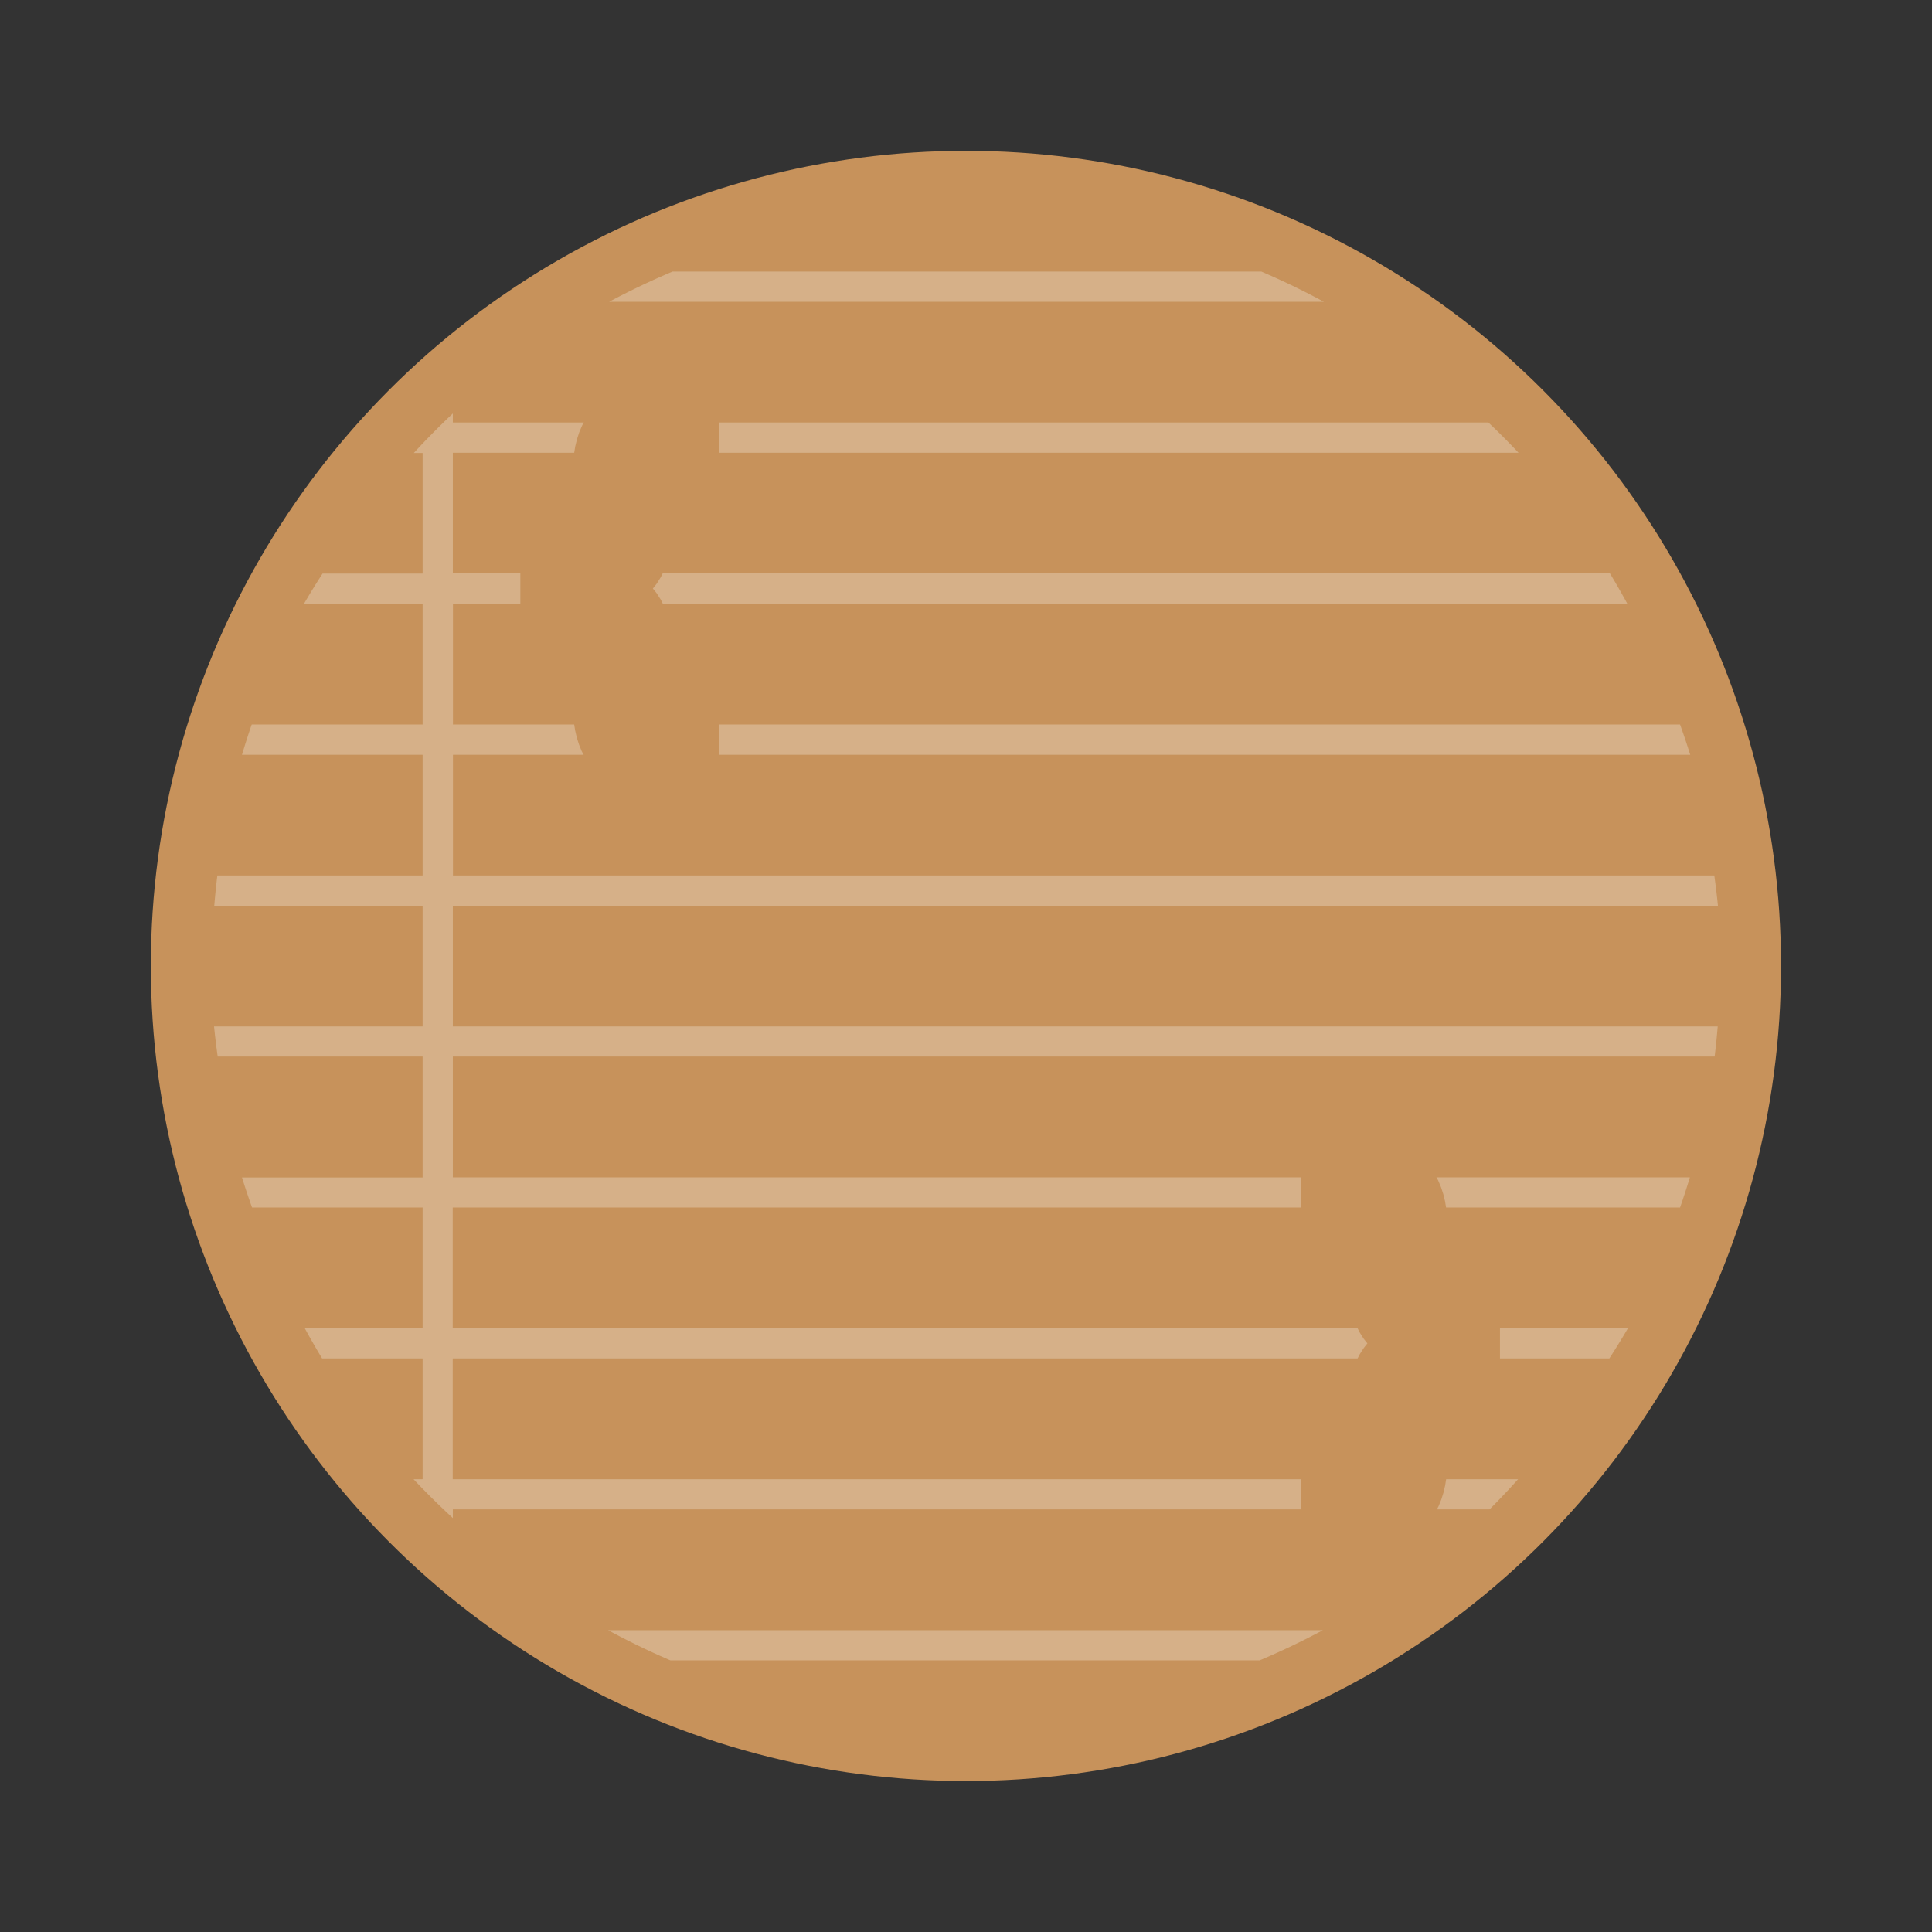 <?xml version="1.0" encoding="UTF-8" standalone="no"?>
<svg
   width="64"
   height="64"
   viewBox="0 0 16.933 16.933"
   version="1.1"
   id="svg18"
   sodipodi:docname="io.elementary.code.svg"
   inkscape:version="1.2.2 (b0a8486541, 2022-12-01)"
   xmlns:inkscape="http://www.inkscape.org/namespaces/inkscape"
   xmlns:sodipodi="http://sodipodi.sourceforge.net/DTD/sodipodi-0.dtd"
   xmlns="http://www.w3.org/2000/svg"
   xmlns:svg="http://www.w3.org/2000/svg">
  <rect x="0" y="0" width="16.933" height="16.933" fill="#333333" stroke="none"/>
  <sodipodi:namedview
     id="namedview20"
     pagecolor="#505050"
     bordercolor="#eeeeee"
     borderopacity="1"
     inkscape:showpageshadow="0"
     inkscape:pageopacity="0"
     inkscape:pagecheckerboard="0"
     inkscape:deskcolor="#505050"
     showgrid="false"
     inkscape:zoom="15.921875"
     inkscape:cx="29.895976"
     inkscape:cy="32.031403"
     inkscape:window-width="2560"
     inkscape:window-height="1361"
     inkscape:window-x="0"
     inkscape:window-y="0"
     inkscape:window-maximized="1"
     inkscape:current-layer="svg18" />
  <defs
     id="defs4">
    <path
       id="b"
       d="M4.438 5.592h31.334v14.402H4.438z" />
    <path
       id="a"
       d="M4.438 5.592h31.334v14.402H4.438z" />
  </defs>
  <circle
     cx="8.466"
     cy="8.466"
     r="7.144"
     fill="#13b1d5"
     style="paint-order:stroke fill markers;fill:#c7925b;fill-opacity:1"
     id="circle6" />
  <path
     fill="#f8f8f2"
     fill-opacity=".3"
     fill-rule="evenodd"
     d="M5.895 2.38a6.614 6.614 0 0 0-.556.265h6.264a6.614 6.614 0 0 0-.548-.265zM3.969 3.624a6.614 6.614 0 0 0-.342.346h.077v1.057h-.877a6.614 6.614 0 0 0-.163.265h1.04V6.35H2.206a6.614 6.614 0 0 0-.085.265h1.583v1.058H1.905a6.614 6.614 0 0 0-.027.265h1.826v1.058H1.876a6.614 6.614 0 0 0 .032.264h1.796v1.06H2.121a6.614 6.614 0 0 0 .088.263h1.495v1.06H2.672a6.614 6.614 0 0 0 .151.263h.881v1.059h-.079a6.614 6.614 0 0 0 .344.34v-.076h9.086a6.614 6.614 0 0 0 .25-.264H3.968v-1.059h10.137a6.614 6.614 0 0 0 .163-.264h-10.3v-1.059h10.757a6.614 6.614 0 0 0 .086-.264H3.969V9.26h11.059a6.614 6.614 0 0 0 .027-.264H3.969V7.938h11.088a6.614 6.614 0 0 0-.032-.265H3.97V6.615h10.844a6.614 6.614 0 0 0-.089-.265H3.97V5.29h10.292a6.614 6.614 0 0 0-.152-.265H3.969V3.968h9.34a6.614 6.614 0 0 0-.264-.265H3.969v-.079zM5.33 14.288a6.614 6.614 0 0 0 .545.264h5.166a6.614 6.614 0 0 0 .553-.264H5.33z"
     id="path8" />
  <g
     style="white-space:pre;shape-inside:url(#a);display:inline;fill:#f8f8f2;stroke:#e68900;stroke-width:1.675;stroke-dasharray:none;stroke-opacity:1;paint-order:markers stroke fill"
     id="g12">
    <path
       d="M8.614 18.406q-.733-.012-1.273-.216-.528-.204-.816-.636-.288-.42-.288-1.056v-1.764q0-.408-.168-.648-.168-.252-.492-.36-.324-.12-.804-.12v-.876q.48-.012.804-.12.324-.108.492-.348.168-.252.168-.648V9.838q0-.636.3-1.056.3-.42.84-.624.54-.216 1.236-.216v.864q-.407.012-.707.132-.3.12-.468.36-.156.24-.156.636v1.728q0 .612-.324.984-.324.36-.984.48v.072q.672.12.984.492.324.36.324.972v1.764q0 .384.156.624.156.252.456.36.3.12.72.132z"
       aria-label="{"
       style="stroke-width:1.675;stroke-dasharray:none;stroke:#c7925b;stroke-opacity:1;paint-order:markers stroke fill;fill:#f8f8f2"
       transform="matrix(-.316 0 0 .316 14.39 7.614)"
       id="path10" />
  </g>
  <g
     style="white-space:pre;shape-inside:url(#b);display:inline;fill:#f8f8f2;stroke:#e68900;stroke-width:1.675;stroke-opacity:1;stroke-dasharray:none;paint-order:markers stroke fill"
     id="g16">
    <path
       d="M8.614 18.406q-.733-.012-1.273-.216-.528-.204-.816-.636-.288-.42-.288-1.056v-1.764q0-.408-.168-.648-.168-.252-.492-.36-.324-.12-.804-.12v-.876q.48-.012.804-.12.324-.108.492-.348.168-.252.168-.648V9.838q0-.636.3-1.056.3-.42.84-.624.54-.216 1.236-.216v.864q-.407.012-.707.132-.3.12-.468.36-.156.24-.156.636v1.728q0 .612-.324.984-.324.36-.984.48v.072q.672.12.984.492.324.36.324.972v1.764q0 .384.156.624.156.252.456.36.3.12.72.132z"
       aria-label="{"
       style="stroke:#c7925b;stroke-opacity:1;stroke-width:1.675;stroke-dasharray:none;paint-order:markers stroke fill;fill:#f8f8f2"
       transform="translate(3.317 .997) scale(.316)"
       id="path14" />
  </g>
</svg>

